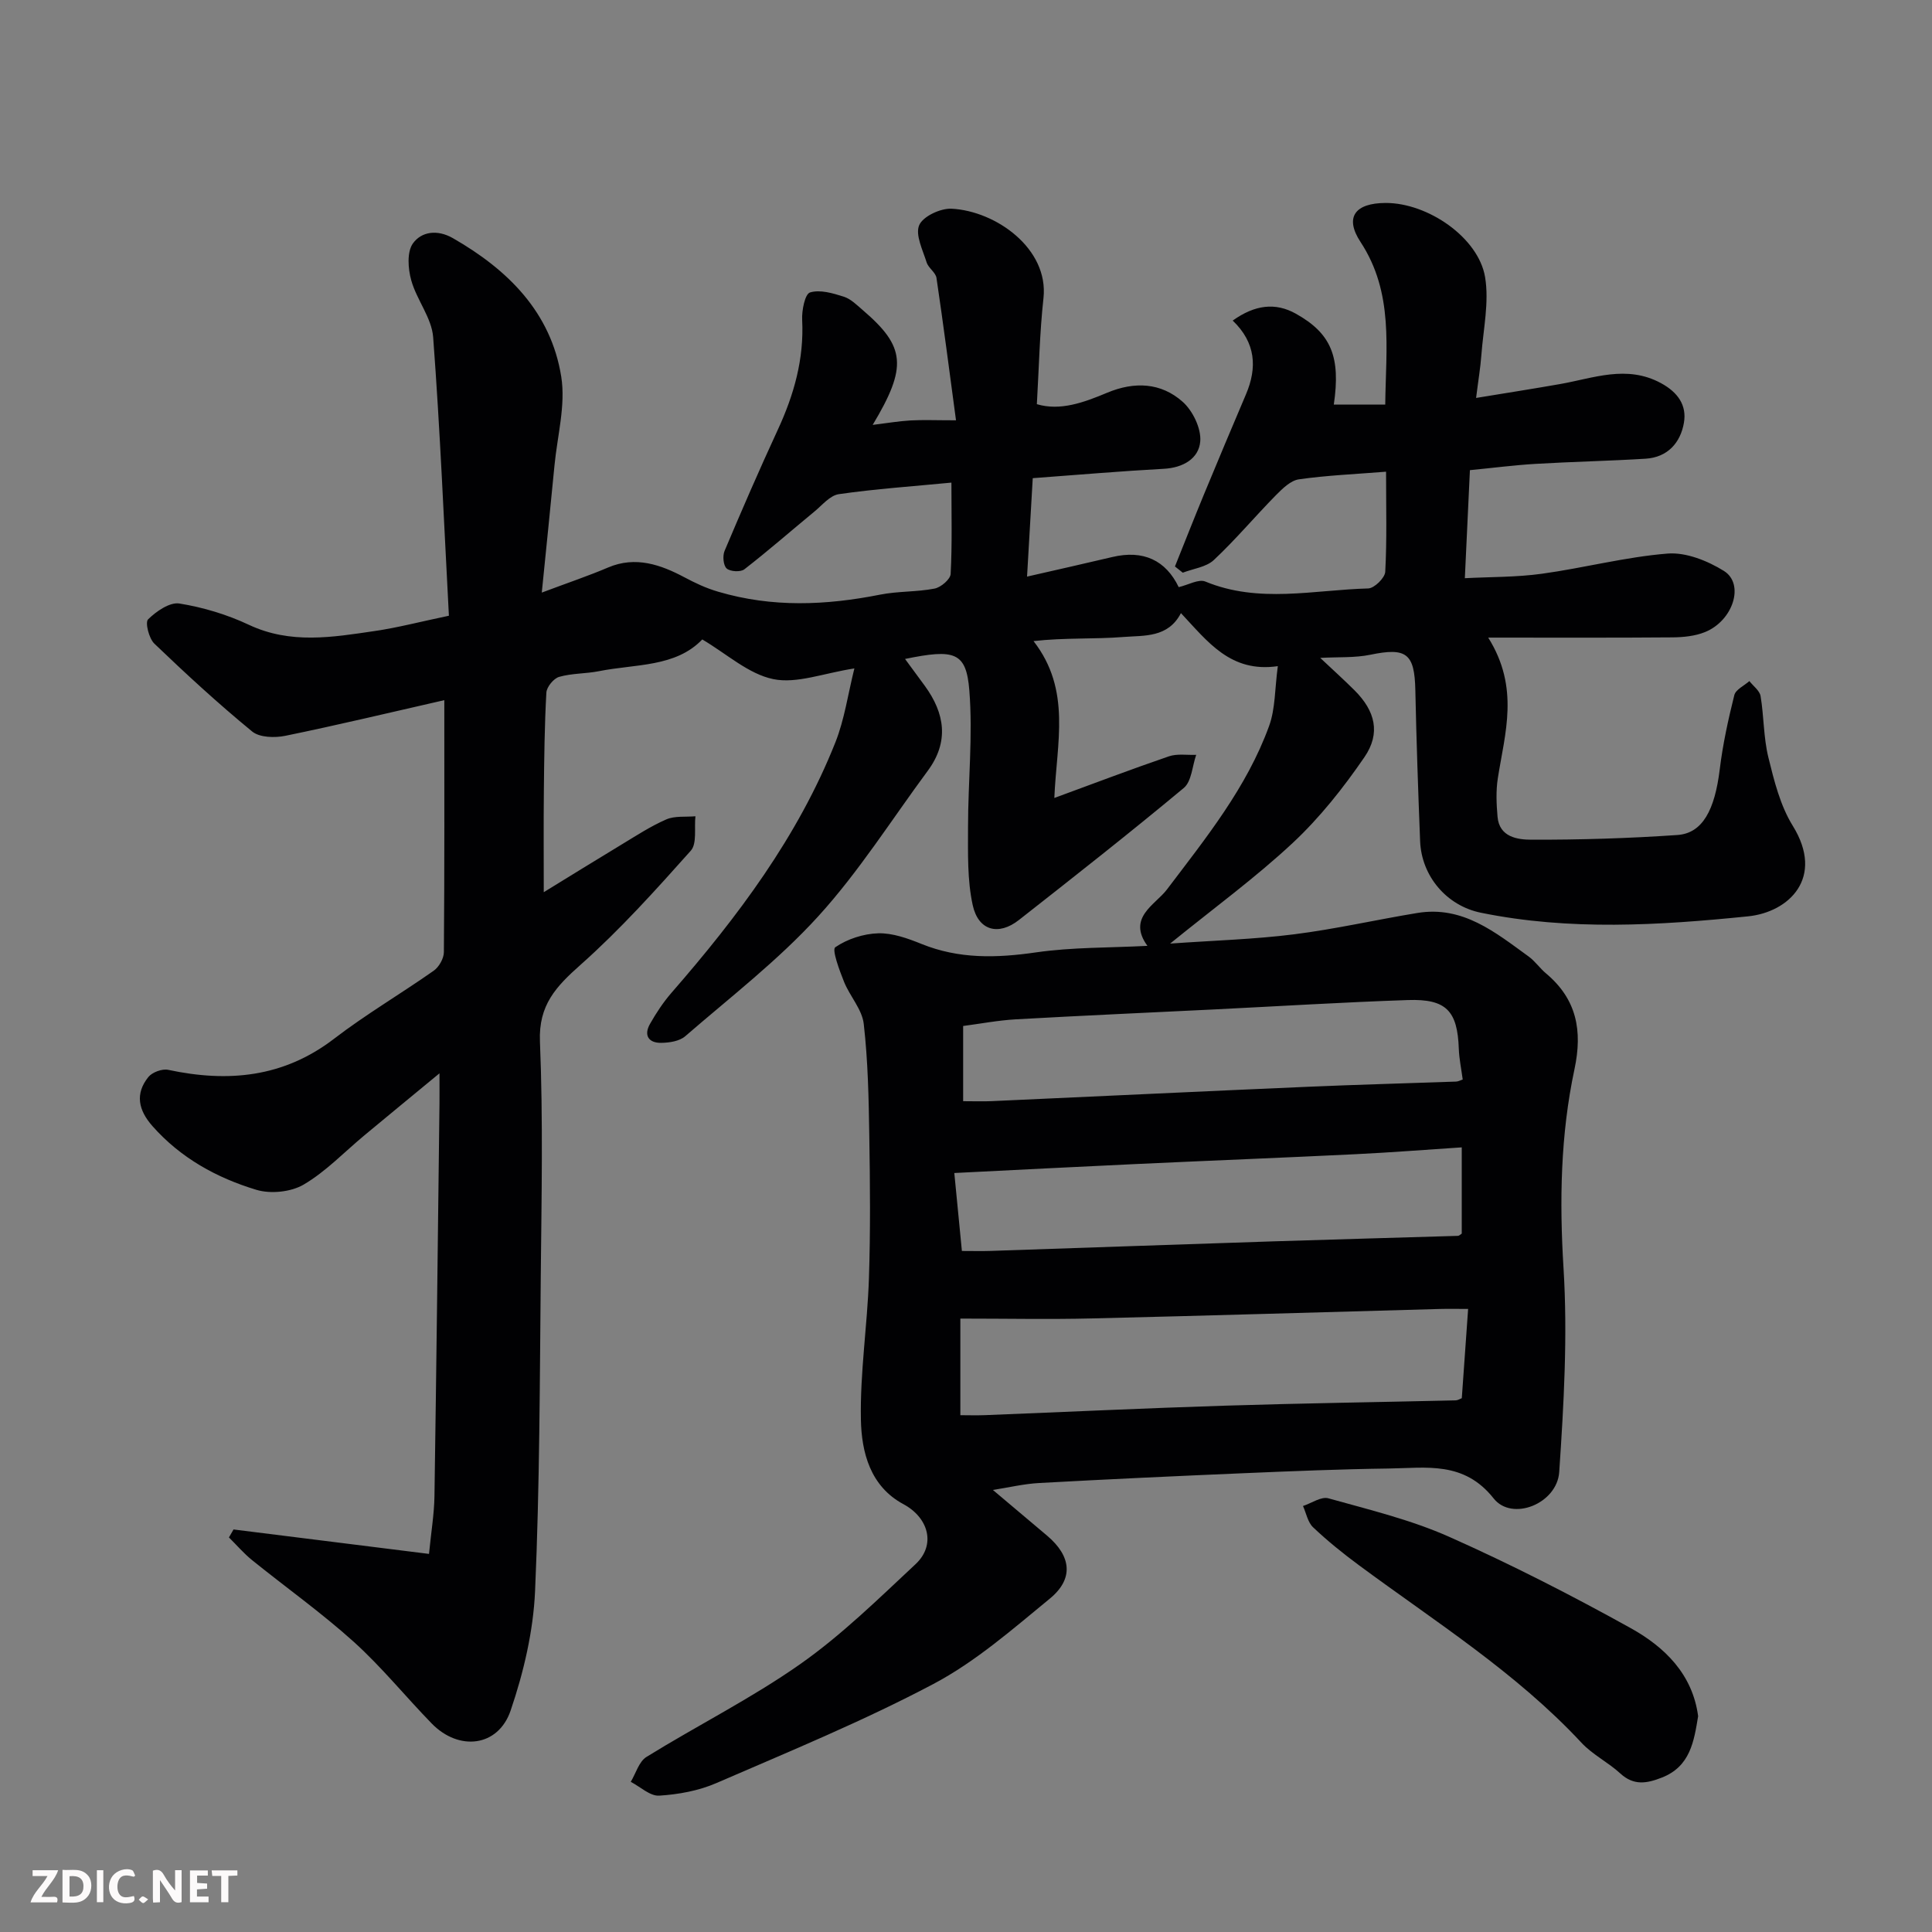 <svg enable-background="new 0 0 400 400" viewBox="0 0 400 400" xmlns="http://www.w3.org/2000/svg"><rect x="0" y="0" width="400" height="400" fill="#808080" stroke="none"/><path d="m237.56 195.83c-4.24-5.85 1.62-8.49 4.01-11.63 8.1-10.7 16.56-21.14 21.19-33.91 1.3-3.58 1.16-7.67 1.8-12.37-9.8 1.42-14.51-5.08-20.06-10.98-2.67 5.15-7.62 4.6-11.9 4.94-6.03.48-12.13.12-18.62.85 7.9 10.17 4.77 21.09 4.31 32.48 8.06-2.96 15.84-5.92 23.72-8.62 1.72-.59 3.76-.23 5.65-.31-.82 2.33-.94 5.5-2.57 6.86-11.2 9.33-22.67 18.34-34.14 27.34-4.21 3.3-8.39 2.24-9.56-3.08-1.14-5.2-.97-10.73-.97-16.12 0-9.45 1.02-18.96.27-28.34-.64-7.94-3.02-8.63-13.31-6.51 1.39 1.9 2.74 3.72 4.08 5.55 4.18 5.73 5.07 11.59.62 17.61-7.48 10.11-14.25 20.87-22.67 30.12-8.28 9.1-18.19 16.73-27.54 24.83-1.19 1.03-3.28 1.35-4.97 1.37-2.62.04-3.67-1.56-2.32-3.93 1.28-2.26 2.74-4.47 4.44-6.43 13.7-15.73 26.17-32.29 33.94-51.86 1.88-4.73 2.59-9.93 3.93-15.3-6.42.99-11.95 3.22-16.81 2.21-5.12-1.06-9.6-5.21-14.68-8.21-5.55 5.78-13.83 5.06-21.39 6.57-2.72.54-5.6.42-8.25 1.18-1.14.33-2.57 2.08-2.64 3.26-.38 6.79-.45 13.61-.52 20.41-.07 6.79-.02 13.57-.02 20.91 5.28-3.24 10.62-6.55 16-9.8 3.07-1.85 6.1-3.85 9.37-5.27 1.77-.77 4.01-.47 6.03-.65-.27 2.42.36 5.65-.96 7.13-7.28 8.16-14.64 16.35-22.8 23.6-5.08 4.51-8.74 8.34-8.43 15.91.66 16.14.33 32.32.17 48.49-.21 21.77-.22 43.55-1.18 65.29-.37 8.32-2.36 16.81-5.06 24.73-2.57 7.54-10.71 8.47-16.35 2.67-5.43-5.58-10.36-11.69-16.12-16.89-6.68-6.02-14.06-11.27-21.07-16.93-1.73-1.4-3.19-3.12-4.78-4.69.32-.55.63-1.1.95-1.65 13.26 1.66 26.53 3.31 40.47 5.06.45-4.57 1.07-8.25 1.13-11.93.41-27.1.71-54.2 1.04-81.29.02-1.75 0-3.5 0-6.28-5.77 4.76-10.65 8.77-15.51 12.81-4.17 3.46-7.99 7.51-12.6 10.22-2.63 1.55-6.85 1.98-9.8 1.09-8.21-2.48-15.67-6.58-21.52-13.2-2.91-3.3-3.64-6.68-.84-10.16.8-.99 2.87-1.75 4.11-1.48 12.38 2.64 23.86 1.6 34.34-6.44 6.59-5.06 13.81-9.29 20.62-14.08 1.1-.77 2.1-2.54 2.11-3.85.14-17.15.09-34.3.09-52.17-11.22 2.55-22.02 5.15-32.91 7.38-2.19.45-5.33.37-6.87-.89-7.01-5.75-13.7-11.91-20.25-18.19-1.13-1.08-1.95-4.4-1.3-5.03 1.69-1.66 4.48-3.6 6.48-3.28 4.91.79 9.86 2.28 14.37 4.4 8.64 4.07 17.36 2.58 26.11 1.29 4.67-.68 9.26-1.89 15.32-3.16-1.02-19.1-1.81-38.41-3.26-57.67-.3-4.01-3.42-7.74-4.54-11.79-.67-2.39-.91-5.84.34-7.61 1.77-2.48 5.07-2.95 8.29-1.1 11.41 6.54 20.3 15.34 22.43 28.68.94 5.9-.81 12.24-1.4 18.38-.8 8.33-1.66 16.66-2.63 26.32 5.48-2.06 9.68-3.47 13.74-5.2 5.69-2.43 10.95-.54 15.75 2.01 2.34 1.24 4.43 2.24 7.04 3.01 11.22 3.31 22.29 2.83 33.54.6 3.69-.73 7.56-.53 11.25-1.25 1.31-.25 3.27-1.92 3.33-3.03.33-6.11.16-12.26.16-18.91-8.09.78-15.73 1.3-23.3 2.39-1.85.26-3.48 2.31-5.12 3.65-4.82 3.97-9.52 8.09-14.45 11.91-.78.61-2.93.48-3.66-.17-.7-.63-.87-2.6-.44-3.63 3.55-8.41 7.18-16.78 11.01-25.06 3.36-7.25 5.47-14.68 5.06-22.78-.1-1.96.57-5.36 1.63-5.68 2.07-.64 4.74.16 7 .88 1.47.47 2.73 1.76 3.97 2.82 8.78 7.53 9.22 11.68 2 23.72 2.96-.36 5.37-.78 7.79-.92 2.63-.15 5.27-.03 9.46-.03-1.37-10.18-2.61-19.84-4.04-29.47-.17-1.15-1.67-2.05-2.04-3.22-.8-2.56-2.39-5.71-1.54-7.71.77-1.82 4.41-3.52 6.69-3.41 9.17.46 20.16 8.26 19.04 18.52-.79 7.17-.93 14.41-1.37 21.95 4.85 1.45 9.76-.36 14.56-2.37 5.64-2.36 11.14-2.11 15.62 1.87 2.1 1.86 3.87 5.53 3.65 8.2-.29 3.56-3.55 5.47-7.55 5.68-8.84.48-17.67 1.24-27.13 1.94-.39 6.72-.76 13.08-1.18 20.38 6.41-1.47 12.03-2.72 17.63-4.05 6.46-1.54 11.1.69 13.77 6.23 1.98-.46 4.13-1.73 5.51-1.16 11.1 4.59 22.47 1.73 33.72 1.43 1.26-.03 3.46-2.18 3.53-3.44.36-6.61.17-13.24.17-20.73-6.36.51-12.24.75-18.04 1.58-1.71.24-3.4 1.91-4.75 3.27-4.35 4.42-8.35 9.2-12.86 13.43-1.58 1.48-4.26 1.79-6.44 2.63-.54-.43-1.08-.86-1.62-1.29 2-4.98 3.96-9.97 6.01-14.93 2.86-6.92 5.77-13.83 8.7-20.72 2.35-5.53 2.03-10.68-2.75-15.26 4.61-3.29 8.84-3.78 13.06-1.43 7.37 4.11 9.31 8.98 7.87 18.83h10.65c.12-11.63 1.81-23.12-5.11-33.66-3.37-5.13-1.16-8.07 5.19-8.09 8.71-.03 19.21 7.14 20.59 15.35.87 5.2-.37 10.77-.77 16.16-.19 2.59-.63 5.16-1.09 8.86 6.29-1.03 11.83-1.9 17.36-2.87 6.96-1.22 13.8-4.04 20.91-.2 3.49 1.89 5.38 4.57 4.76 8.2-.71 4.14-3.38 7.17-7.94 7.45-7.59.47-15.2.62-22.79 1.07-4.42.26-8.83.84-13.58 1.3-.34 7.26-.69 14.61-1.05 22.37 5.27-.28 10.66-.19 15.94-.92 8.71-1.2 17.31-3.48 26.04-4.18 3.8-.3 8.27 1.49 11.65 3.59 4.35 2.71 1.92 10.32-3.92 12.67-2.06.83-4.47 1.07-6.72 1.09-12.26.1-24.52.05-38.15.05 6.54 10.43 3.45 19.76 1.99 29.11-.41 2.61-.29 5.34-.06 7.98.36 4.23 4.16 4.74 6.97 4.75 10.09.03 20.19-.28 30.26-.97 5.22-.36 7.75-5.17 8.78-13.64.63-5.16 1.75-10.27 3.01-15.32.29-1.16 2.04-1.95 3.12-2.91.8 1.03 2.13 1.98 2.32 3.11.7 4.2.6 8.57 1.61 12.68 1.19 4.85 2.46 9.98 5.04 14.15 6.69 10.79-.8 17.92-9.26 18.77-18.4 1.87-36.93 3-55.3-.75-7.15-1.46-12.29-7.63-12.58-14.8-.41-10.43-.77-20.86-.99-31.3-.16-7.6-1.85-8.86-9.33-7.31-3.2.66-6.58.44-10.36.65 2.54 2.39 4.89 4.51 7.13 6.74 4.24 4.24 5.43 8.84 2.02 13.81-4.34 6.33-9.21 12.49-14.8 17.72-7.72 7.21-16.31 13.48-25.43 20.88 9.1-.65 17.43-.88 25.66-1.92 8.56-1.08 17.01-3.02 25.54-4.42 9.42-1.55 16.16 4.04 23.05 9.03 1.33.97 2.3 2.42 3.57 3.48 6.36 5.33 7.6 11.84 5.9 19.83-2.89 13.56-3.13 27.26-2.27 41.19.87 14.01.06 28.18-.89 42.22-.45 6.56-9.76 10.29-13.58 5.46-6.16-7.78-13.93-6.29-21.67-6.19-9.94.13-19.87.54-29.8.96-14.2.6-28.41 1.26-42.6 2.04-3.18.17-6.32.93-9.6 1.44 3.82 3.22 7.54 6.34 11.24 9.48 5 4.24 5.55 8.92.53 13.03-7.7 6.32-15.37 13.05-24.09 17.66-14.54 7.69-29.83 13.97-44.94 20.52-3.66 1.59-7.84 2.35-11.83 2.6-1.89.12-3.92-1.84-5.89-2.86 1.06-1.76 1.7-4.2 3.26-5.16 10.54-6.52 21.71-12.11 31.82-19.21 8.58-6.03 16.18-13.5 23.88-20.69 4.3-4.02 2.68-9.64-2.51-12.43-6.87-3.69-8.67-10.73-8.8-17.51-.19-9.71 1.33-19.43 1.66-29.16.33-9.82.24-19.66.08-29.49-.12-7.77-.27-15.57-1.15-23.27-.34-3.02-2.89-5.74-4.09-8.74-.95-2.37-2.53-6.63-1.81-7.13 2.49-1.71 5.84-2.8 8.9-2.89 2.97-.08 6.11 1.05 8.95 2.2 7.77 3.15 15.57 2.93 23.72 1.75 7.48-1.08 15.14-.94 23.06-1.35zm66.4 75.17c-2.35 0-4.16-.04-5.96.01-24.03.66-48.07 1.39-72.1 1.96-8.74.21-17.49.03-27.07.03v20c1.54 0 3.34.06 5.14-.01 16.54-.65 33.07-1.44 49.61-1.96 15.93-.5 31.87-.73 47.8-1.1.45-.01.89-.31 1.27-.45.42-6.02.84-11.91 1.31-18.48zm-106.38-28.14c.58 5.91 1.06 10.9 1.57 16.14 2.31 0 4.12.05 5.93-.01 19.51-.65 39.01-1.35 58.52-1.98 12.74-.41 25.49-.75 38.24-1.14.28-.01.54-.31.8-.47 0-5.74 0-11.45 0-17.85-7.63.5-14.85 1.07-22.09 1.42-15.18.74-30.36 1.33-45.54 2.04-12.16.56-24.31 1.2-37.43 1.85zm105.26-19.36c-.29-2.17-.73-4.25-.81-6.35-.27-7.85-2.58-10.37-10.54-10.1-13.37.45-26.72 1.28-40.08 1.94-13.69.67-27.39 1.28-41.08 2.05-3.71.21-7.39.92-10.92 1.38v15.57c2.24 0 4.07.07 5.89-.01 21.79-.98 43.58-2.03 65.37-2.97 10.26-.45 20.52-.71 30.78-1.08.46-.01.92-.27 1.39-.43z" fill="#010103"/><path d="m351.58 355.32c-.86 5.2-1.62 10.39-7.49 12.7-3.12 1.23-5.83 1.73-8.63-.85-2.51-2.31-5.75-3.89-8.05-6.37-13.55-14.56-30.29-25.07-46.1-36.77-3.29-2.43-6.49-5.02-9.45-7.82-1.1-1.04-1.42-2.92-2.09-4.41 1.77-.58 3.77-2.01 5.26-1.59 8.44 2.36 17.08 4.44 25.05 7.99 12.79 5.69 25.29 12.09 37.53 18.88 7.02 3.9 12.82 9.53 13.97 18.24z" fill="#010103"/><g fill="#fcfafa"><path d="m37.59 393.81c-.92.31-1.52.05-2-.78-.7-1.2-1.52-2.34-2.47-3.78v4.59c-.55.03-.95.05-1.41.07-.03-.37-.06-.64-.06-.91 0-1.91 0-3.81 0-5.7 1.13-.41 1.77-.03 2.29.91.62 1.11 1.38 2.14 2.31 3.19v-4.2h1.35v6.61z"/><path d="m12.94 393.88v-6.75c1.9.19 3.93-.54 5.37 1.29.8 1.01.78 2.88.03 3.97-1.37 1.97-3.4 1.51-5.4 1.49m1.45-1.22c2.04.12 2.92-.58 2.89-2.21-.03-1.51-.98-2.19-2.89-2z"/><path d="m11.81 393.87h-5.49c.68-2.18 2.47-3.48 3.51-5.45h-3.08v-1.21h5.29c-.71 2.13-2.44 3.48-3.47 5.51.86 0 1.63.04 2.39-.01.79-.05 1.14.21.85 1.16"/><path d="m39.33 393.86v-6.61h3.7v1.07h-2.22v1.52c.68.04 1.34.09 2.07.13v1.07c-.72.05-1.38.09-2.1.14v1.48h2.4v1.19h-3.84z"/><path d="m27.71 388.56c-1.15-.3-2.46-.61-3.1.64-.37.73-.41 1.93-.06 2.67.63 1.35 1.99.93 3.17.68.35.94-.01 1.32-.93 1.46-1.62.25-3.05-.27-3.76-1.48-.73-1.24-.6-3.03.31-4.17.88-1.11 2.71-1.7 4-1.16.32.13.44.74.65 1.12-.1.08-.19.16-.28.24"/><path d="m49.15 387.24v1.07c-.59.02-1.17.05-1.87.08v5.44h-1.48v-5.44h-1.85c-.05-.4-.08-.73-.13-1.15z"/><path d="m20.06 387.21h1.33v6.62h-1.33z"/><path d="m30.68 393.25c-.49.38-.8.79-1.05.76-.32-.05-.6-.45-.9-.7.26-.24.51-.64.8-.67.29-.04.62.3 1.15.61"/></g></svg>